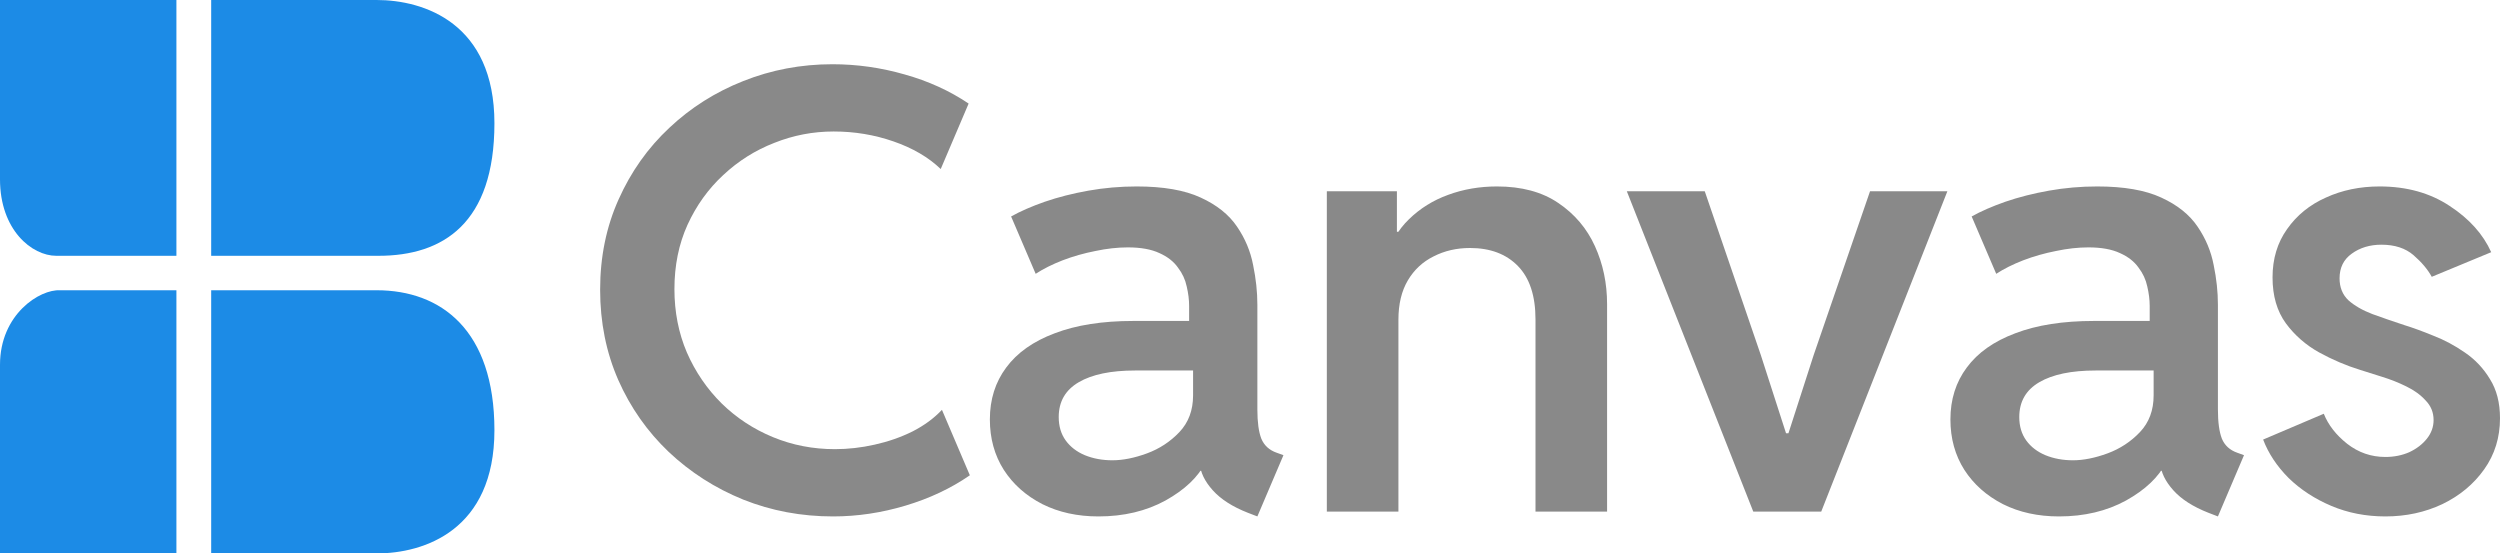 <svg width="131" height="29" viewBox="0 0 131 29" fill="none" xmlns="http://www.w3.org/2000/svg">
<path d="M43.652 27.061C41.989 27.061 40.421 26.767 38.948 26.18C37.475 25.582 36.172 24.748 35.038 23.678C33.916 22.608 33.036 21.355 32.4 19.918C31.765 18.47 31.447 16.892 31.447 15.182C31.447 13.462 31.77 11.883 32.416 10.446C33.063 8.999 33.947 7.75 35.07 6.701C36.193 5.642 37.486 4.824 38.948 4.247C40.421 3.66 41.978 3.366 43.62 3.366C44.902 3.366 46.163 3.544 47.403 3.901C48.642 4.247 49.76 4.756 50.756 5.427L49.294 8.857C48.648 8.238 47.821 7.756 46.815 7.409C45.819 7.063 44.775 6.89 43.684 6.89C42.603 6.89 41.565 7.09 40.569 7.488C39.573 7.876 38.683 8.437 37.899 9.172C37.115 9.895 36.49 10.766 36.024 11.783C35.568 12.79 35.34 13.913 35.34 15.15C35.34 16.346 35.558 17.453 35.992 18.47C36.437 19.488 37.046 20.379 37.82 21.145C38.593 21.9 39.488 22.487 40.505 22.907C41.523 23.326 42.603 23.536 43.748 23.536C44.436 23.536 45.13 23.458 45.83 23.3C46.539 23.143 47.202 22.912 47.816 22.608C48.431 22.293 48.944 21.916 49.358 21.475L50.82 24.905C49.834 25.587 48.711 26.117 47.45 26.494C46.19 26.872 44.924 27.061 43.652 27.061Z" fill="#898989"/>
<path d="M57.559 27.061C56.457 27.061 55.477 26.846 54.619 26.416C53.76 25.975 53.088 25.377 52.6 24.622C52.113 23.856 51.869 22.975 51.869 21.979C51.869 20.93 52.155 20.023 52.727 19.257C53.3 18.481 54.147 17.883 55.27 17.463C56.393 17.033 57.765 16.818 59.386 16.818H63.057V19.414H59.482C58.21 19.414 57.225 19.619 56.526 20.028C55.826 20.437 55.477 21.045 55.477 21.853C55.477 22.335 55.599 22.744 55.842 23.08C56.086 23.416 56.42 23.673 56.843 23.851C57.278 24.029 57.76 24.119 58.29 24.119C58.841 24.119 59.445 23.998 60.102 23.757C60.758 23.515 61.325 23.143 61.802 22.64C62.279 22.136 62.517 21.496 62.517 20.72V18.989L62.31 18.093V16.031C62.31 15.706 62.268 15.365 62.183 15.009C62.109 14.652 61.956 14.322 61.722 14.018C61.5 13.703 61.177 13.451 60.753 13.262C60.329 13.063 59.778 12.963 59.1 12.963C58.56 12.963 57.993 13.026 57.4 13.152C56.806 13.268 56.234 13.43 55.683 13.64C55.143 13.85 54.672 14.086 54.269 14.348L52.982 11.343C53.469 11.07 54.057 10.813 54.746 10.572C55.445 10.331 56.208 10.137 57.034 9.99C57.861 9.843 58.703 9.77 59.561 9.77C60.96 9.77 62.077 9.964 62.914 10.352C63.762 10.74 64.398 11.248 64.822 11.878C65.245 12.497 65.526 13.168 65.664 13.892C65.812 14.605 65.886 15.297 65.886 15.969V21.459C65.886 22.12 65.955 22.629 66.093 22.986C66.241 23.342 66.511 23.589 66.903 23.725L67.253 23.851L65.886 27.061L65.394 26.872C64.588 26.557 63.974 26.164 63.55 25.692C63.126 25.22 62.898 24.748 62.867 24.276L63.582 24.669H62.31L63.169 24.229C62.787 24.994 62.088 25.66 61.071 26.227C60.054 26.783 58.883 27.061 57.559 27.061Z" fill="#898989"/>
<path d="M69.526 26.809V10.021H73.198V12.145H73.897L72.594 13.577C72.848 12.738 73.261 12.04 73.833 11.485C74.416 10.918 75.099 10.493 75.883 10.21C76.678 9.916 77.531 9.77 78.442 9.77C79.734 9.77 80.805 10.058 81.652 10.635C82.51 11.212 83.151 11.967 83.575 12.9C83.999 13.834 84.211 14.846 84.211 15.937V26.809H80.46V16.739C80.46 15.502 80.153 14.568 79.538 13.939C78.924 13.309 78.087 12.995 77.028 12.995C76.328 12.995 75.693 13.142 75.12 13.435C74.548 13.719 74.098 14.138 73.77 14.694C73.441 15.25 73.277 15.937 73.277 16.755V26.809H69.526Z" fill="#898989"/>
<path d="M91.872 26.809L85.245 10.021H89.329L92.269 18.612L93.588 22.702H93.715L95.034 18.612L97.99 10.021H102.043L95.432 26.809H91.872Z" fill="#898989"/>
<path d="M107.892 27.061C106.79 27.061 105.81 26.846 104.952 26.416C104.094 25.975 103.421 25.377 102.933 24.622C102.446 23.856 102.202 22.975 102.202 21.979C102.202 20.93 102.488 20.023 103.061 19.257C103.633 18.481 104.48 17.883 105.603 17.463C106.726 17.033 108.098 16.818 109.719 16.818H113.391V19.414H109.815C108.543 19.414 107.558 19.619 106.859 20.028C106.16 20.437 105.81 21.045 105.81 21.853C105.81 22.335 105.932 22.744 106.175 23.08C106.419 23.416 106.753 23.673 107.177 23.851C107.611 24.029 108.093 24.119 108.623 24.119C109.174 24.119 109.778 23.998 110.435 23.757C111.091 23.515 111.658 23.143 112.135 22.64C112.612 22.136 112.85 21.496 112.85 20.72V18.989L112.644 18.093V16.031C112.644 15.706 112.601 15.365 112.517 15.009C112.442 14.652 112.289 14.322 112.056 14.018C111.833 13.703 111.51 13.451 111.086 13.262C110.662 13.063 110.111 12.963 109.433 12.963C108.893 12.963 108.326 13.026 107.733 13.152C107.14 13.268 106.567 13.43 106.017 13.64C105.476 13.85 105.005 14.086 104.602 14.348L103.315 11.343C103.802 11.07 104.39 10.813 105.079 10.572C105.778 10.331 106.541 10.137 107.367 9.99C108.194 9.843 109.036 9.77 109.894 9.77C111.293 9.77 112.411 9.964 113.248 10.352C114.095 10.74 114.731 11.248 115.155 11.878C115.578 12.497 115.859 13.168 115.997 13.892C116.145 14.605 116.219 15.297 116.219 15.969V21.459C116.219 22.12 116.288 22.629 116.426 22.986C116.574 23.342 116.845 23.589 117.237 23.725L117.586 23.851L116.219 27.061L115.727 26.872C114.922 26.557 114.307 26.164 113.883 25.692C113.459 25.22 113.232 24.748 113.2 24.276L113.915 24.669H112.644L113.502 24.229C113.12 24.994 112.421 25.66 111.404 26.227C110.387 26.783 109.216 27.061 107.892 27.061Z" fill="#898989"/>
<path d="M124.993 27.061C123.976 27.061 123.033 26.877 122.164 26.51C121.295 26.143 120.548 25.655 119.923 25.047C119.308 24.428 118.864 23.757 118.588 23.033L121.767 21.68C122 22.267 122.408 22.792 122.99 23.253C123.584 23.715 124.251 23.945 124.993 23.945C125.448 23.945 125.867 23.861 126.248 23.694C126.63 23.515 126.937 23.279 127.17 22.986C127.403 22.692 127.52 22.367 127.52 22.01C127.52 21.612 127.382 21.271 127.106 20.988C126.841 20.694 126.502 20.447 126.089 20.248C125.687 20.049 125.263 19.881 124.818 19.744C124.383 19.608 124.002 19.488 123.674 19.383C122.953 19.162 122.238 18.858 121.528 18.47C120.829 18.082 120.246 17.573 119.78 16.944C119.314 16.304 119.081 15.502 119.081 14.537C119.081 13.561 119.335 12.717 119.844 12.004C120.352 11.28 121.03 10.729 121.878 10.352C122.725 9.964 123.663 9.77 124.691 9.77C126.11 9.77 127.334 10.11 128.362 10.792C129.39 11.463 130.115 12.271 130.539 13.215L127.424 14.505C127.212 14.117 126.894 13.74 126.471 13.373C126.047 13.005 125.485 12.822 124.786 12.822C124.182 12.822 123.663 12.979 123.229 13.294C122.805 13.598 122.593 14.028 122.593 14.584C122.593 15.056 122.747 15.439 123.054 15.732C123.372 16.016 123.79 16.257 124.309 16.456C124.828 16.645 125.39 16.839 125.994 17.038C126.439 17.175 126.942 17.358 127.504 17.589C128.076 17.809 128.627 18.103 129.156 18.47C129.697 18.837 130.137 19.304 130.476 19.87C130.825 20.426 131 21.108 131 21.916C131 22.923 130.725 23.814 130.174 24.59C129.623 25.367 128.892 25.975 127.98 26.416C127.069 26.846 126.073 27.061 124.993 27.061Z" fill="#898989"/>
<path d="M9.244 0H6.32079e-05C6.32079e-05 2.446 -7.90099e-05 6.732 6.32079e-05 9.393C0 12.054 1.672 13.404 2.95 13.404H9.244V0Z" fill="#1C8BE6"/>
<path d="M9.244 29H1.33654e-05V19.118C1.33654e-05 16.458 2.098 15.146 3.147 15.211H9.244V29Z" fill="#1C8BE6"/>
<path d="M19.732 0H11.066V13.404H19.832C23.218 13.404 25.908 11.702 25.908 6.458C25.908 1.213 22.222 0.001 19.732 0Z" fill="#1C8BE6"/>
<path d="M19.732 29H11.066V15.209H19.732C23.119 15.209 25.908 17.302 25.908 22.544C25.908 27.787 22.222 28.999 19.732 29Z" fill="#1C8BE6"/>
</svg>
